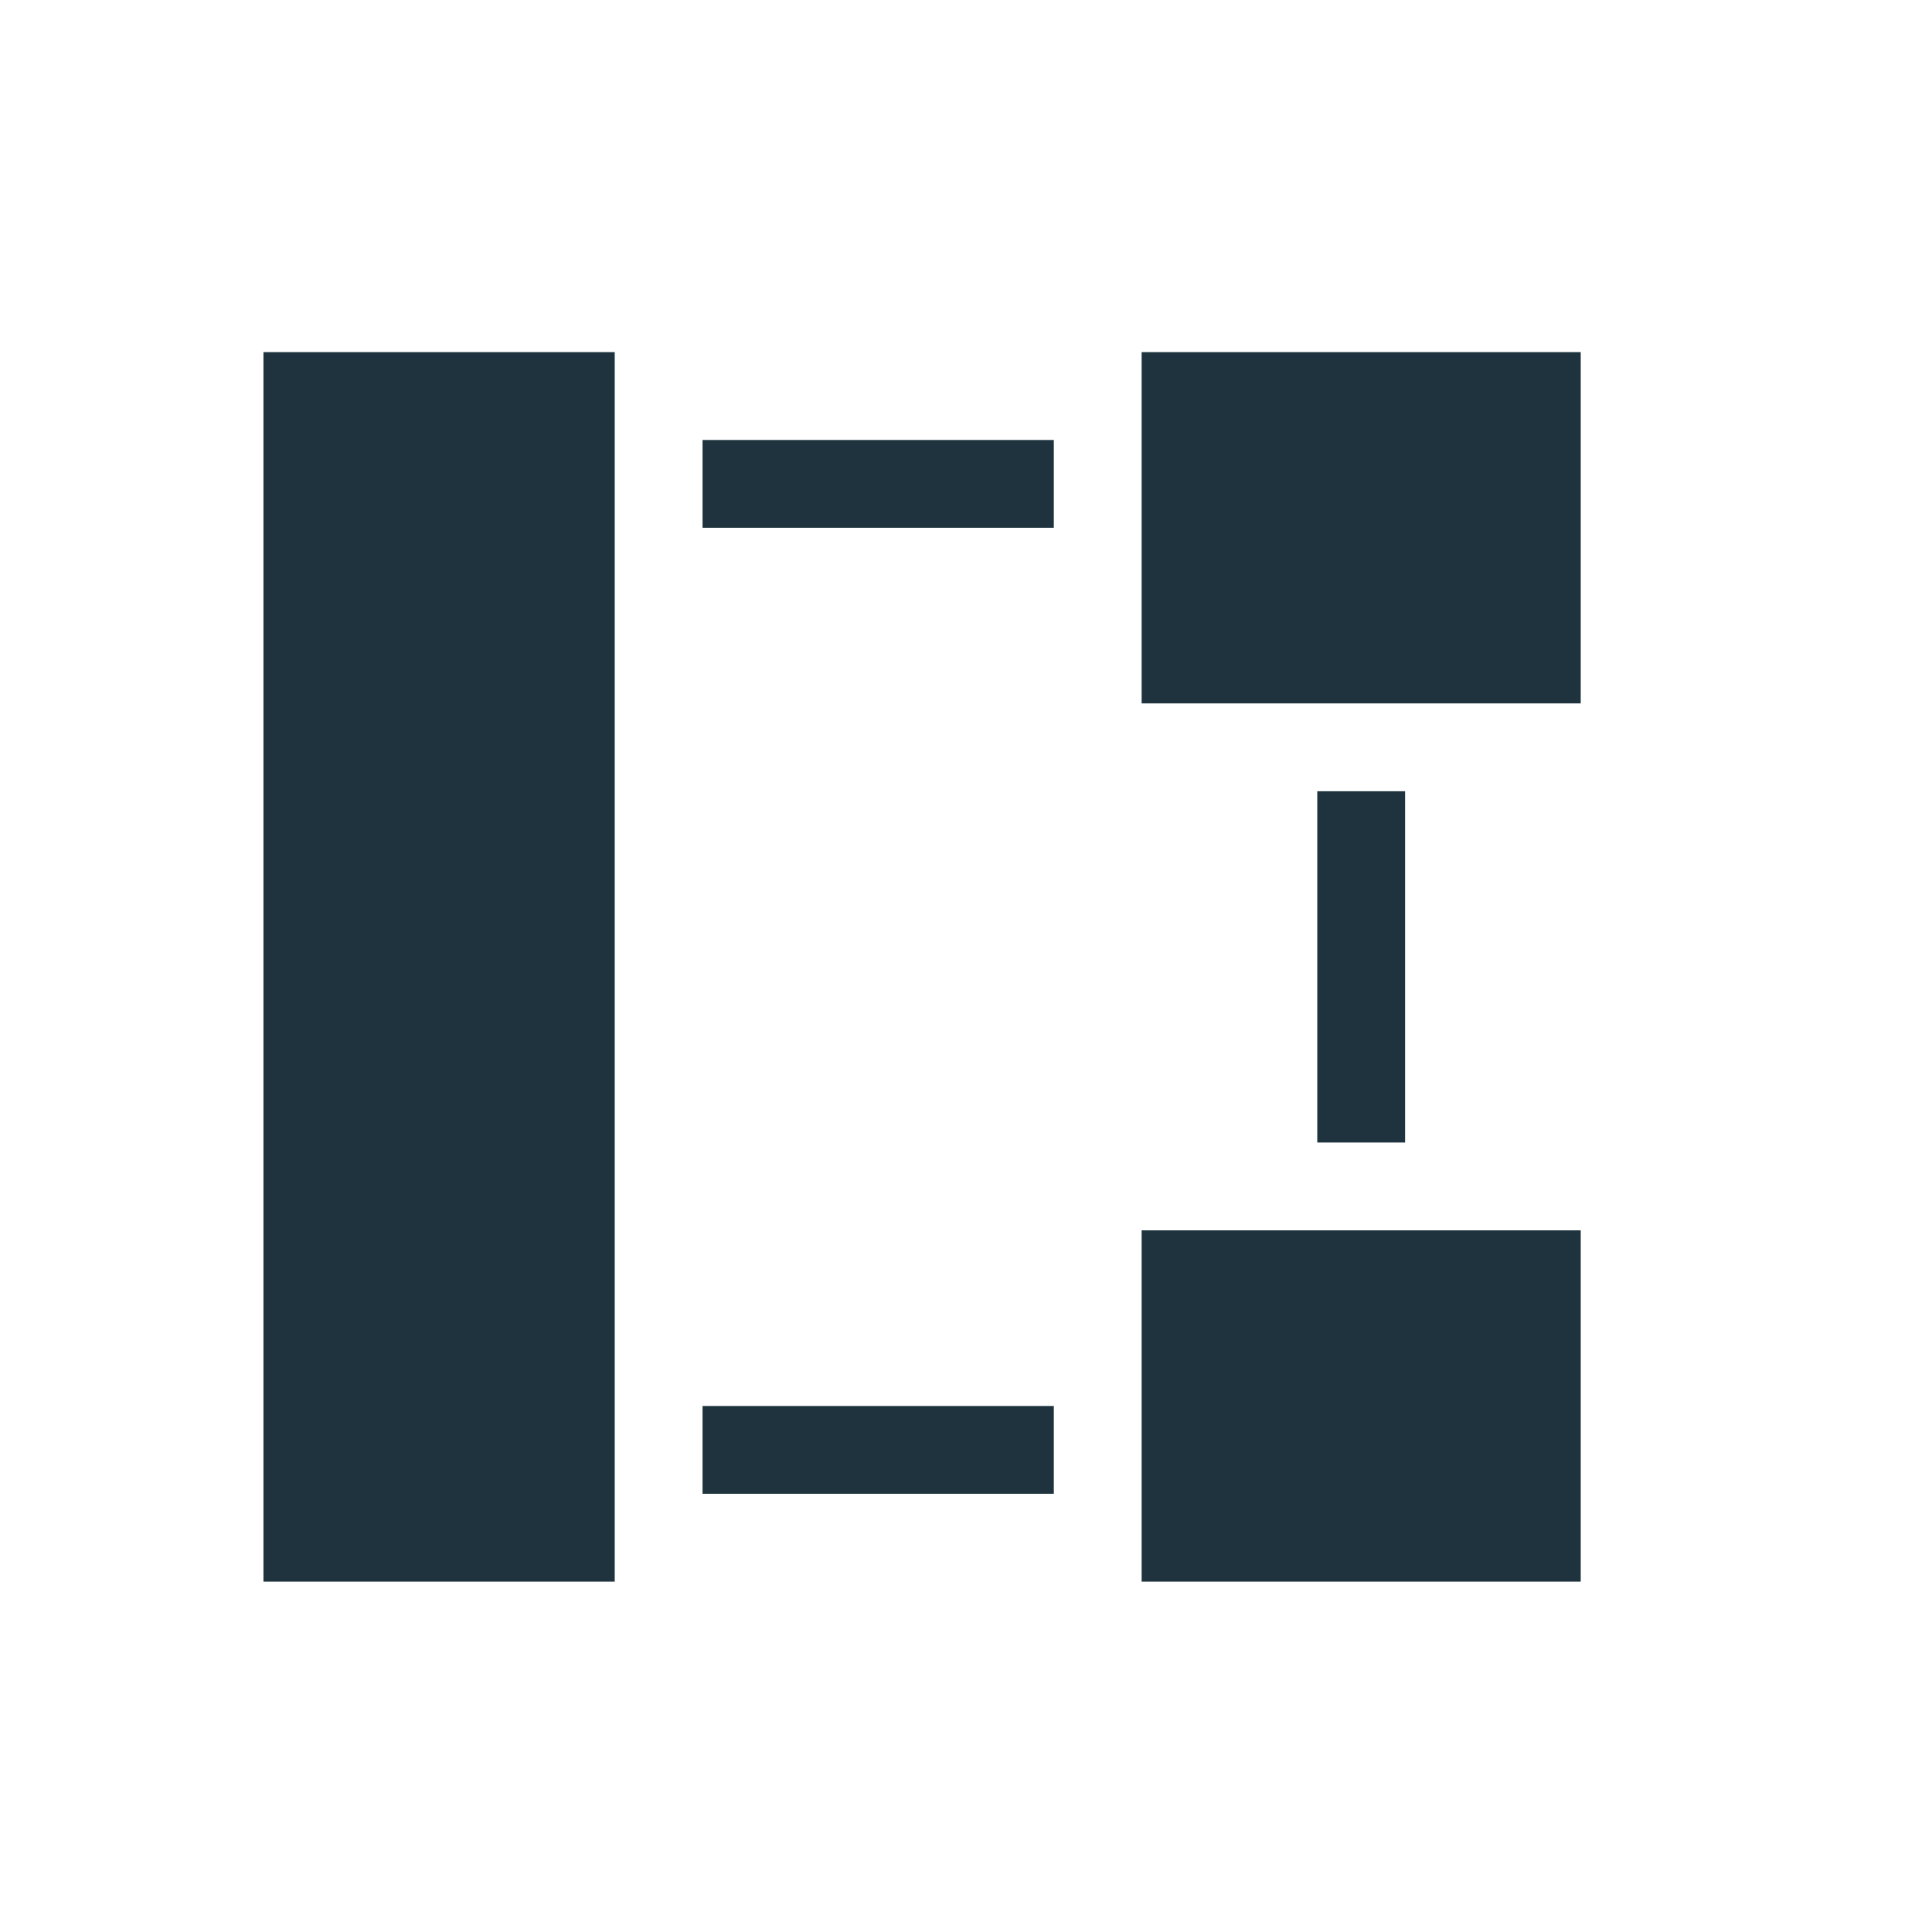 <svg xmlns="http://www.w3.org/2000/svg" width="22" height="22"><defs><style type="text/css" id="current-color-scheme"></style></defs><path d="M3 4.01v14h4v-14H3zm10 0v4h5v-4h-5zm-5 1v1h4v-1H8zm7 4v4h1v-4h-1zm-2 5v4h5v-4h-5zm-5 2v1h4v-1H8z" fill="currentColor" color="#1e333d"/></svg>